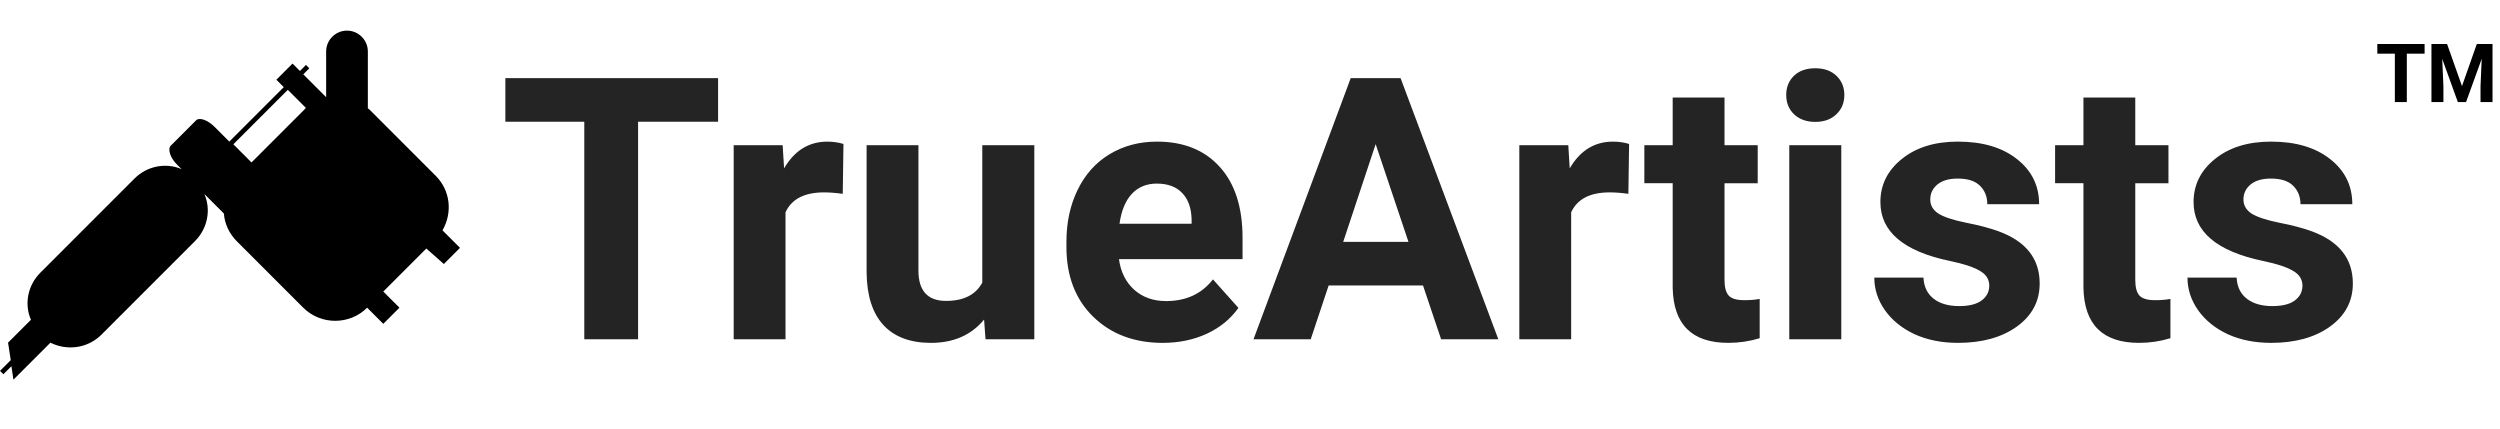 <svg xmlns="http://www.w3.org/2000/svg" width="280" height="48" fill="none" viewBox="0 0 280 48">
    <path fill="#242424" d="M80.425 13.632h-8.96V38H65.44V13.632h-8.84V8.75h23.826v4.882zm13.962 8.076c-.79-.108-1.486-.161-2.089-.161-2.196 0-3.636.743-4.32 2.23V38h-5.805V16.263h5.484l.161 2.592c1.165-1.996 2.78-2.993 4.842-2.993.643 0 1.245.087 1.808.26l-.08 5.586zm15.831 14.082c-1.433 1.741-3.415 2.612-5.947 2.612-2.33 0-4.111-.67-5.343-2.01-1.22-1.338-1.842-3.3-1.869-5.885V16.263h5.806v14.043c0 2.263 1.031 3.395 3.094 3.395 1.969 0 3.321-.683 4.058-2.05V16.264h5.826V38h-5.465l-.16-2.21zm20.009 2.612c-3.188 0-5.786-.978-7.795-2.933-1.995-1.956-2.993-4.56-2.993-7.815v-.563c0-2.183.422-4.131 1.265-5.846.844-1.727 2.036-3.053 3.576-3.977 1.554-.938 3.322-1.406 5.304-1.406 2.973 0 5.31.937 7.011 2.812 1.714 1.875 2.571 4.534 2.571 7.976v2.37h-13.841c.187 1.42.75 2.558 1.687 3.415.951.857 2.15 1.286 3.596 1.286 2.237 0 3.985-.81 5.244-2.43l2.852 3.193c-.87 1.233-2.049 2.197-3.535 2.893-1.487.683-3.134 1.025-4.942 1.025zm-.663-17.84c-1.152 0-2.09.389-2.813 1.166-.71.776-1.165 1.888-1.366 3.334h8.076V24.6c-.027-1.285-.375-2.276-1.045-2.973-.669-.71-1.62-1.064-2.852-1.064zm29.812 11.411h-10.567L146.8 38h-6.408L151.28 8.75h5.585L167.814 38h-6.409l-2.029-6.027zm-8.939-4.881h7.312l-3.676-10.95-3.636 10.95zm31.941-5.384c-.79-.108-1.486-.161-2.089-.161-2.196 0-3.636.743-4.319 2.23V38h-5.806V16.263h5.485l.16 2.592c1.165-1.996 2.779-2.993 4.842-2.993.643 0 1.245.087 1.808.26l-.081 5.586zm10.768-10.788v5.343h3.717v4.26h-3.717V31.37c0 .803.154 1.379.462 1.727.308.348.898.523 1.768.523.643 0 1.212-.047 1.708-.141v4.4c-1.139.348-2.31.522-3.516.522-4.071 0-6.147-2.056-6.227-6.168V20.522h-3.175v-4.259h3.175V10.92h5.805zM206.224 38h-5.825V16.263h5.825V38zm-6.167-27.362c0-.87.288-1.587.864-2.15.589-.562 1.386-.843 2.391-.843.991 0 1.781.281 2.37.844.589.562.884 1.279.884 2.15 0 .883-.301 1.607-.904 2.169-.589.563-1.373.844-2.35.844-.978 0-1.768-.281-2.371-.844-.589-.563-.884-1.286-.884-2.17zm22.741 21.355c0-.71-.355-1.265-1.065-1.667-.696-.415-1.821-.784-3.375-1.105-5.169-1.085-7.754-3.281-7.754-6.59 0-1.928.797-3.535 2.391-4.82 1.607-1.3 3.703-1.95 6.287-1.95 2.759 0 4.963.65 6.61 1.95 1.661 1.298 2.491 2.986 2.491 5.062h-5.806c0-.83-.268-1.514-.803-2.05-.536-.548-1.373-.823-2.512-.823-.977 0-1.734.221-2.27.663-.535.442-.803 1.004-.803 1.687 0 .643.301 1.166.904 1.567.616.389 1.647.73 3.094 1.025 1.446.281 2.665.603 3.656.964 3.067 1.125 4.6 3.074 4.6 5.846 0 1.982-.85 3.59-2.551 4.822-1.701 1.218-3.897 1.828-6.589 1.828-1.822 0-3.442-.322-4.862-.965-1.406-.656-2.511-1.546-3.315-2.671-.803-1.139-1.205-2.364-1.205-3.677h5.504c.054 1.032.436 1.822 1.145 2.37.71.55 1.661.824 2.853.824 1.112 0 1.949-.207 2.511-.622.576-.429.864-.985.864-1.668zm16.353-21.073v5.343h3.716v4.26h-3.716V31.37c0 .803.154 1.379.462 1.727.308.348.897.523 1.768.523.643 0 1.212-.047 1.707-.141v4.4c-1.138.348-2.31.522-3.515.522-4.072 0-6.148-2.056-6.228-6.168V20.522h-3.174v-4.259h3.174V10.92h5.806zm18.723 21.073c0-.71-.355-1.265-1.065-1.667-.696-.415-1.821-.784-3.375-1.105-5.169-1.085-7.754-3.281-7.754-6.59 0-1.928.797-3.535 2.39-4.82 1.608-1.3 3.704-1.95 6.288-1.95 2.759 0 4.962.65 6.61 1.95 1.66 1.298 2.491 2.986 2.491 5.062h-5.806c0-.83-.268-1.514-.804-2.05-.535-.548-1.372-.823-2.511-.823-.977 0-1.734.221-2.27.663-.536.442-.803 1.004-.803 1.687 0 .643.301 1.166.904 1.567.616.389 1.647.73 3.093 1.025 1.447.281 2.666.603 3.657.964 3.067 1.125 4.6 3.074 4.6 5.846 0 1.982-.85 3.59-2.551 4.822-1.701 1.218-3.898 1.828-6.59 1.828-1.821 0-3.442-.322-4.861-.965-1.406-.656-2.511-1.546-3.315-2.671-.803-1.139-1.205-2.364-1.205-3.677h5.504c.054 1.032.435 1.822 1.145 2.37.71.55 1.661.824 2.853.824 1.112 0 1.949-.207 2.511-.622.576-.429.864-.985.864-1.668z"/>
    <path fill="#000" d="M49.71 29.568l1.808-1.81-1.96-1.959c1.131-1.96.904-4.443-.751-6.1L41.35 12.24s-.075-.074-.151-.074V5.764c0-1.281-1.054-2.335-2.336-2.335-1.282 0-2.335 1.054-2.335 2.335v5.122l-2.561-2.561.678-.678-.376-.376-.678.678-.829-.829-1.809 1.809.83.828-6.102 6.102-1.658-1.658c-.752-.752-1.732-1.13-2.107-.678l-2.786 2.786c-.376.376-.074 1.356.678 2.108l.527.527c-1.732-.752-3.843-.376-5.273 1.054L4.518 30.542c-1.43 1.43-1.81 3.54-1.054 5.273l-2.561 2.56.302 1.96L0 41.54l.376.376.903-.903.225 1.507 4.142-4.142c1.808.903 4.067.678 5.648-.829l10.545-10.545c1.43-1.43 1.808-3.54 1.054-5.272l2.184 2.185c.074 1.13.604 2.258 1.43 3.087l7.457 7.457c1.96 1.96 5.199 1.96 7.156 0l1.808 1.809 1.809-1.809-1.809-1.808 4.82-4.82 1.962 1.735zM34.117 12.244l-5.95 5.95-2.034-2.034 6.101-6.1 2.034 2.033c-.077.074-.151.074-.151.15zM271.555 6.013h-1.991v5.416h-1.34V6.013h-1.964V4.93h5.295v1.084zm2.518-1.084l1.669 4.714 1.661-4.714h1.759v6.5h-1.344V9.652l.134-3.067-1.754 4.844h-.92l-1.75-4.84.134 3.063v1.777h-1.339v-6.5h1.75z"/>
</svg>
